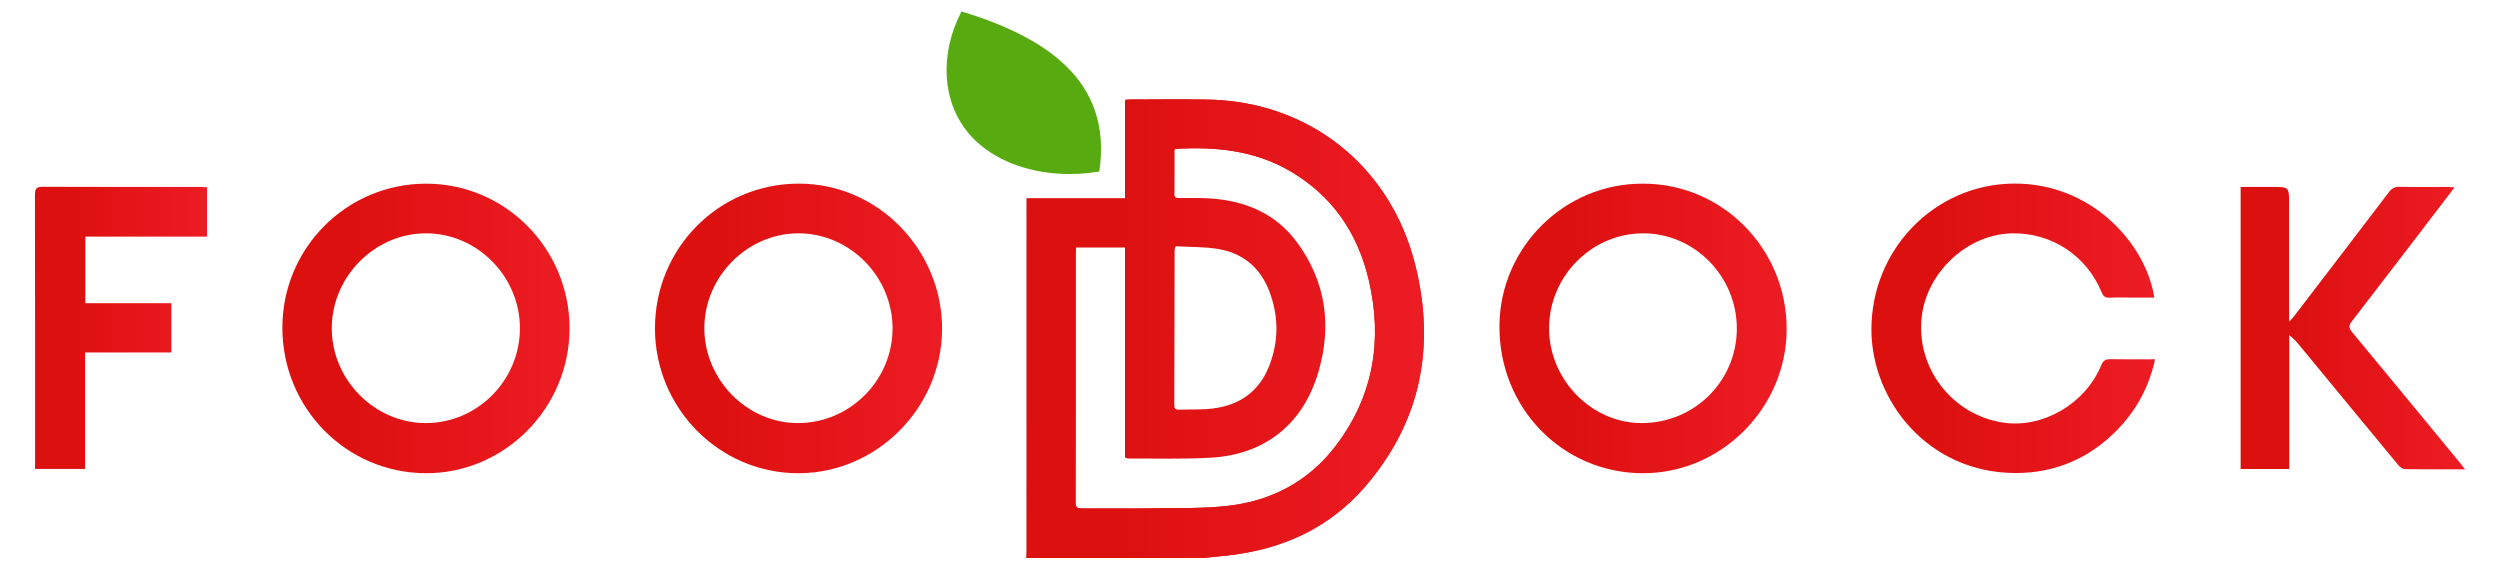 <?xml version="1.0" encoding="utf-8"?>
<!-- Generator: Adobe Illustrator 24.0.0, SVG Export Plug-In . SVG Version: 6.00 Build 0)  -->
<svg version="1.1" id="Layer_1" xmlns="http://www.w3.org/2000/svg" xmlns:xlink="http://www.w3.org/1999/xlink" x="0px" y="0px"
	 viewBox="0 0 1370 312" style="enable-background:new 0 0 1370 312;" xml:space="preserve">
<style type="text/css">
	.st0{fill:url(#SVGID_1_);}
	.st1{fill:url(#SVGID_2_);}
	.st2{fill:url(#SVGID_3_);}
	.st3{fill:url(#SVGID_4_);}
	.st4{fill:url(#SVGID_5_);}
	.st5{fill:url(#SVGID_6_);}
	.st6{fill:url(#SVGID_7_);}
	.st7{fill:url(#SVGID_8_);}
	.st8{fill:#57AA0F;}
	.st9{fill:url(#SVGID_9_);}
	.st10{fill:url(#SVGID_10_);}
	.st11{fill:url(#SVGID_11_);}
	.st12{fill:url(#SVGID_12_);}
	.st13{stroke:#000000;stroke-width:5;stroke-miterlimit:10;}
	.st14{fill:url(#SVGID_13_);}
	.st15{fill:url(#SVGID_14_);}
	.st16{fill:url(#SVGID_15_);}
	.st17{fill:url(#SVGID_16_);}
	.st18{fill:url(#SVGID_17_);}
	.st19{fill:url(#SVGID_18_);}
	.st20{fill:url(#SVGID_19_);}
	.st21{fill:url(#SVGID_20_);}
	.st22{stroke:#000000;stroke-width:8;stroke-miterlimit:10;}
	.st23{fill:url(#SVGID_21_);}
	.st24{fill:url(#SVGID_22_);}
	.st25{fill:url(#SVGID_23_);}
	.st26{fill:url(#SVGID_24_);}
	.st27{fill:url(#SVGID_25_);}
	.st28{fill:url(#SVGID_26_);}
	.st29{fill:url(#SVGID_27_);}
	.st30{fill:url(#SVGID_28_);}
	.st31{fill:#595959;stroke:#595959;stroke-width:8;stroke-miterlimit:10;}
	.st32{fill:url(#SVGID_29_);}
	.st33{fill:url(#SVGID_30_);}
	.st34{fill:url(#SVGID_31_);}
	.st35{fill:url(#SVGID_32_);}
	.st36{fill:url(#SVGID_33_);}
	.st37{fill:url(#SVGID_34_);}
	.st38{fill:url(#SVGID_35_);}
	.st39{fill:url(#SVGID_36_);}
</style>
<g>
	<linearGradient id="SVGID_1_" gradientUnits="userSpaceOnUse" x1="562.493" y1="180.091" x2="780.373" y2="180.091">
		<stop  offset="0.229" style="stop-color:#DD1010"/>
		<stop  offset="1" style="stop-color:#ED1C24"/>
	</linearGradient>
	<path class="st0" d="M562.49,305.74c0.05-1.18,0.13-2.36,0.13-3.54c0.01-62.98,0.01-125.97,0.01-188.95c0-1.4,0-2.8,0-4.54
		c18.02,0,35.74,0,53.94,0c0-18.15,0-35.96,0-53.97c1.27-0.1,2.07-0.21,2.86-0.21c14.22-0.01,28.45-0.23,42.67,0.05
		c55.25,1.08,99.96,36.33,113.51,90.81c11.14,44.78,2.98,86-27.62,121.38c-19.38,22.4-44.76,34.02-74,37.48
		c-4.67,0.55-9.36,0.99-14.04,1.48C627.47,305.74,594.98,305.74,562.49,305.74z M589.66,135.52c-0.09,1.06-0.18,1.64-0.18,2.22
		c-0.01,45.9,0.01,91.81-0.07,137.71c-0.01,2.97,1.37,3.2,3.69,3.19c13.16-0.06,26.32,0.13,39.48-0.07
		c13.49-0.21,27.08,0.14,40.44-1.38c23.94-2.73,44.14-13.44,58.91-32.78c20.78-27.21,25.87-58.01,18.18-90.88
		c-6.07-25.92-20.14-46.56-43.61-60.05c-19.34-11.12-40.48-13.15-62.21-11.92c-0.18,0.01-0.35,0.29-0.75,0.63
		c0,7.86,0.04,15.92-0.03,23.97c-0.01,1.98,1,2.37,2.66,2.37c5.45,0.01,10.92-0.15,16.36,0.17c19.62,1.17,36.62,8.15,48.46,24.4
		c15.54,21.33,18.86,45.13,11.63,70.27c-8.3,28.86-29.17,45.72-59.08,47.45c-15,0.87-30.09,0.37-45.13,0.46
		c-0.53,0-1.06-0.3-1.91-0.56c0-38.46,0-76.83,0-115.22C607.41,135.52,598.68,135.52,589.66,135.52z M644.24,134.95
		c-0.38,1.35-0.55,1.68-0.55,2.02c-0.06,28.32-0.09,56.65-0.18,84.97c-0.01,2.13,0.99,2.63,2.83,2.57
		c6.15-0.22,12.35,0.09,18.43-0.67c14.52-1.81,25.21-9.3,30.67-23.12c5.34-13.53,5.35-27.31,0.21-40.93
		c-4.86-12.89-14.26-20.94-27.74-23.28C660.17,135.16,652.16,135.42,644.24,134.95z"/>
	<linearGradient id="SVGID_2_" gradientUnits="userSpaceOnUse" x1="562.474" y1="180.091" x2="780.355" y2="180.091">
		<stop  offset="0.229" style="stop-color:#DD1010"/>
		<stop  offset="1" style="stop-color:#ED1C24"/>
	</linearGradient>
	<path class="st1" d="M562.47,305.74c0.05-1.18,0.13-2.36,0.13-3.54c0.01-62.98,0.01-125.97,0.01-188.95c0-1.4,0-2.8,0-4.54
		c18.02,0,35.74,0,53.94,0c0-18.15,0-35.96,0-53.97c1.27-0.1,2.07-0.21,2.86-0.21c14.22-0.01,28.45-0.23,42.67,0.05
		c55.25,1.08,99.96,36.33,113.51,90.81c11.14,44.78,2.98,86-27.62,121.38c-19.38,22.4-44.76,34.02-74,37.48
		c-4.67,0.55-9.36,0.99-14.04,1.48C627.45,305.74,594.96,305.74,562.47,305.74z M616.49,135.52c-9.1,0-17.83,0-26.85,0
		c-0.09,1.06-0.18,1.64-0.18,2.22c-0.01,45.9,0.01,91.81-0.07,137.71c-0.01,2.97,1.37,3.2,3.69,3.19
		c13.16-0.06,26.32,0.13,39.48-0.07c13.49-0.21,27.08,0.14,40.44-1.38c23.94-2.73,44.14-13.44,58.91-32.78
		c20.78-27.21,25.87-58.01,18.18-90.88c-6.07-25.92-20.14-46.56-43.61-60.05C687.14,82.36,666,80.33,644.27,81.57
		c-0.18,0.01-0.35,0.29-0.75,0.63c0,7.86,0.04,15.92-0.03,23.97"/>
	<linearGradient id="SVGID_3_" gradientUnits="userSpaceOnUse" x1="821.688" y1="179.988" x2="979.088" y2="179.988">
		<stop  offset="0.229" style="stop-color:#DD1010"/>
		<stop  offset="1" style="stop-color:#ED1C24"/>
	</linearGradient>
	<path class="st2" d="M900.52,100.65c43.43,0.03,78.6,35.67,78.57,79.64c-0.03,43.3-35.91,79.21-78.98,79.04
		c-44-0.18-78.95-35.95-78.41-81.22C822.2,135.36,857.44,100.34,900.52,100.65z M848.89,179.85c-0.07,28.03,23.12,51.9,50.52,52
		c28.93,0.11,52.22-22.83,52.37-51.56c0.15-28.66-23.03-52.38-51.22-52.43C872.31,127.81,848.96,151.3,848.89,179.85z"/>
	<linearGradient id="SVGID_4_" gradientUnits="userSpaceOnUse" x1="154.732" y1="179.989" x2="312.111" y2="179.989">
		<stop  offset="0.229" style="stop-color:#DD1010"/>
		<stop  offset="1" style="stop-color:#ED1C24"/>
	</linearGradient>
	<path class="st3" d="M233.64,100.65c43.34,0.06,78.5,35.61,78.47,79.33c-0.03,43.72-35.74,79.6-78.96,79.34
		c-43.55-0.26-78.48-35.83-78.41-79.84C154.8,135.83,190.07,100.59,233.64,100.65z M233.29,231.85c28.37,0,51.65-23.46,51.63-52.02
		c-0.01-28.32-23.37-51.94-51.39-51.97c-28.13-0.03-51.76,23.76-51.72,52.09C181.84,208.17,205.33,231.85,233.29,231.85z"/>
	<linearGradient id="SVGID_5_" gradientUnits="userSpaceOnUse" x1="358.921" y1="179.976" x2="516.268" y2="179.976">
		<stop  offset="0.229" style="stop-color:#DD1010"/>
		<stop  offset="1" style="stop-color:#ED1C24"/>
	</linearGradient>
	<path class="st4" d="M358.92,179.97c0-44.06,35.02-79.26,78.72-79.34c44.2-0.08,79.1,37.18,78.62,80.3
		c-0.47,42.8-35.92,78.44-78.87,78.4C394.14,259.28,358.92,223.67,358.92,179.97z M437.15,231.85c28.63,0.03,52.08-23.48,51.97-52.1
		c-0.12-28.32-23.51-51.87-51.52-51.89c-27.97-0.02-51.54,23.63-51.62,51.82C385.88,207.94,409.3,231.82,437.15,231.85z"/>
	<linearGradient id="SVGID_6_" gradientUnits="userSpaceOnUse" x1="1025.53" y1="179.911" x2="1180.968" y2="179.911">
		<stop  offset="0.229" style="stop-color:#DD1010"/>
		<stop  offset="1" style="stop-color:#ED1C24"/>
	</linearGradient>
	<path class="st5" d="M1180.97,196.89c-3.28,15.31-10.34,28.08-20.89,38.85c-15.16,15.46-33.85,23.49-55.41,23.48
		c-47.98-0.02-78.8-39.41-79.13-78.01c-0.38-44.28,34.53-80.27,77.97-80.61c43.22-0.33,72.69,33.59,77.05,62.47
		c-4.16,0-8.26,0-12.35,0c-4.03,0-8.07-0.15-12.09,0.06c-2.42,0.12-3.51-0.76-4.43-2.97c-8.23-20.01-27.24-32.55-48.73-32.3
		c-24.55,0.29-46.83,21-49.82,45.34c-3.46,28.16,16.57,54.38,44.95,58.44c21.38,3.06,44.6-10.27,53.37-31.45
		c1.13-2.74,2.5-3.4,5.2-3.35C1164.58,197,1172.5,196.89,1180.97,196.89z"/>
	<linearGradient id="SVGID_7_" gradientUnits="userSpaceOnUse" x1="1227.866" y1="179.794" x2="1350.85" y2="179.794">
		<stop  offset="0.229" style="stop-color:#DD1010"/>
		<stop  offset="1" style="stop-color:#ED1C24"/>
	</linearGradient>
	<path class="st6" d="M1350.85,257.19c-11.52,0-22.19,0.07-32.85-0.1c-1.25-0.02-2.81-1.09-3.67-2.14
		c-18-21.72-35.93-43.51-53.87-65.28c-1.71-2.07-3.43-4.14-5.95-6.01c0,24.42,0,48.83,0,73.35c-9.18,0-17.78,0-26.64,0
		c0-51.46,0-102.75,0-154.57c5.86,0,11.63,0,17.4,0c9.15,0,9.15,0,9.15,9.01c0,20.04,0,40.09,0,60.13c0,1.27,0,2.54,0,4.71
		c1.29-1.4,2.03-2.08,2.62-2.86c17.37-22.68,34.74-45.35,52.04-68.08c1.58-2.08,3.21-3.03,5.91-2.97c8.65,0.18,17.3,0.06,25.96,0.07
		c1.15,0,2.29,0.1,4.11,0.18c-1.08,1.47-1.8,2.49-2.55,3.47c-17.87,23.34-35.7,46.71-53.67,69.97c-1.81,2.35-1.76,3.68,0.13,5.96
		c19.85,23.89,39.56,47.89,59.31,71.86C1349.01,254.78,1349.69,255.7,1350.85,257.19z"/>
	<linearGradient id="SVGID_8_" gradientUnits="userSpaceOnUse" x1="19.151" y1="179.688" x2="113.454" y2="179.688">
		<stop  offset="0.229" style="stop-color:#DD1010"/>
		<stop  offset="1" style="stop-color:#ED1C24"/>
	</linearGradient>
	<path class="st7" d="M113.45,102.62c0,9.16,0,17.9,0,27.05c-22.25,0-44.36,0-66.69,0c0,12.32,0,24.23,0,36.5c15.6,0,31.2,0,47.15,0
		c0,9.04,0,17.74,0,27c-15.49,0-31.17,0-47.29,0c0,21.57,0,42.6,0,63.82c-9.28,0-18.11,0-27.4,0c0-1.4,0-2.67,0-3.94
		c0-48.76,0.03-97.52-0.07-146.28c-0.01-3.36,0.81-4.42,4.3-4.41c28.69,0.14,57.39,0.08,86.08,0.08
		C110.7,102.46,111.87,102.56,113.45,102.62z"/>
	<g>
		<g>
			<path class="st8" d="M602.42,94.01c-28.66,4.76-56.36-3.22-71.26-20.54c-14.9-17.32-16.56-43.44-4.26-67.21
				C571.98,20.03,609.97,43.56,602.42,94.01"/>
		</g>
	</g>
</g>
</svg>
